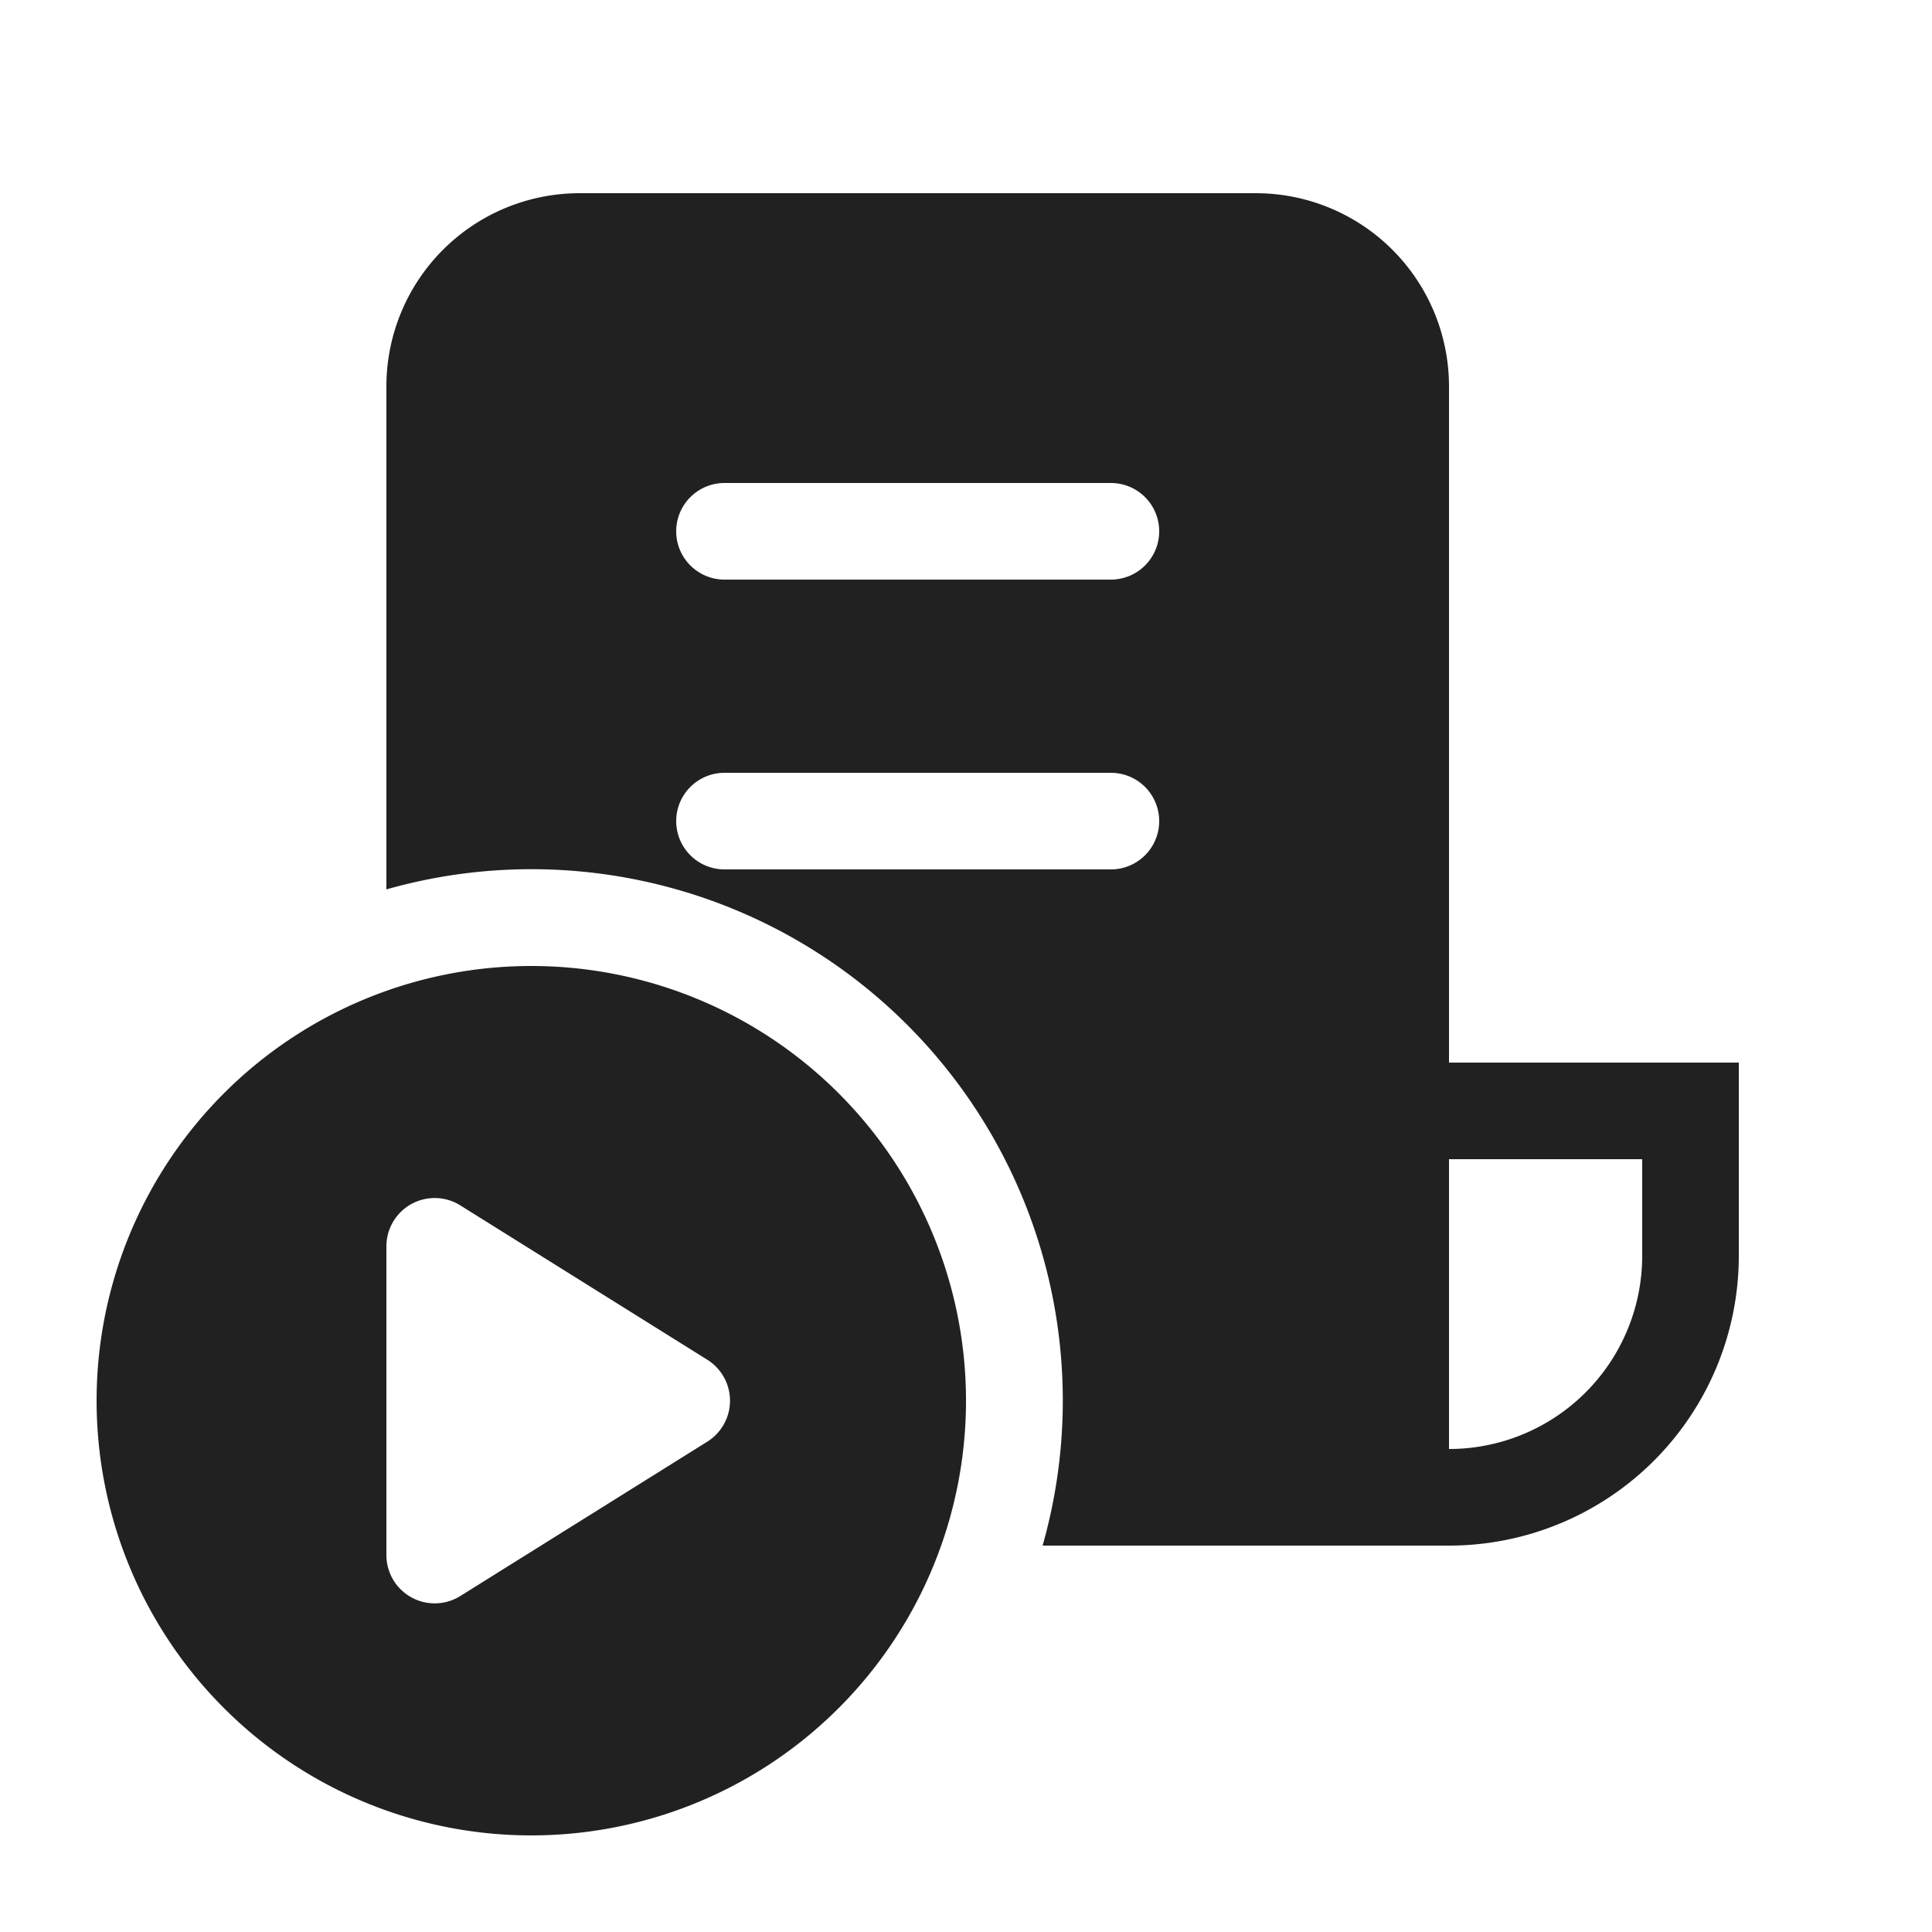 <svg viewBox="0 0 20 20" fill="none" xmlns="http://www.w3.org/2000/svg" height="1em" width="1em">
  <path d="M4 4a2 2 0 0 1 2-2h7a2 2 0 0 1 2 2v7h3v2a3 3 0 0 1-3 3h-4.207A5.5 5.5 0 0 0 4 9.207V4Zm11 11a2 2 0 0 0 2-2v-1h-2v3ZM7.5 5a.5.5 0 0 0 0 1h4a.5.5 0 0 0 0-1h-4Zm0 3a.5.5 0 0 0 0 1h4a.5.5 0 0 0 0-1h-4Zm2.5 6.5a4.5 4.5 0 1 1-9 0 4.5 4.5 0 0 1 9 0Zm-6-1.598v3.196a.5.5 0 0 0 .765.424l2.557-1.598a.5.5 0 0 0 0-.848l-2.557-1.598a.5.5 0 0 0-.765.424Z" fill="#212121"/>
</svg>
